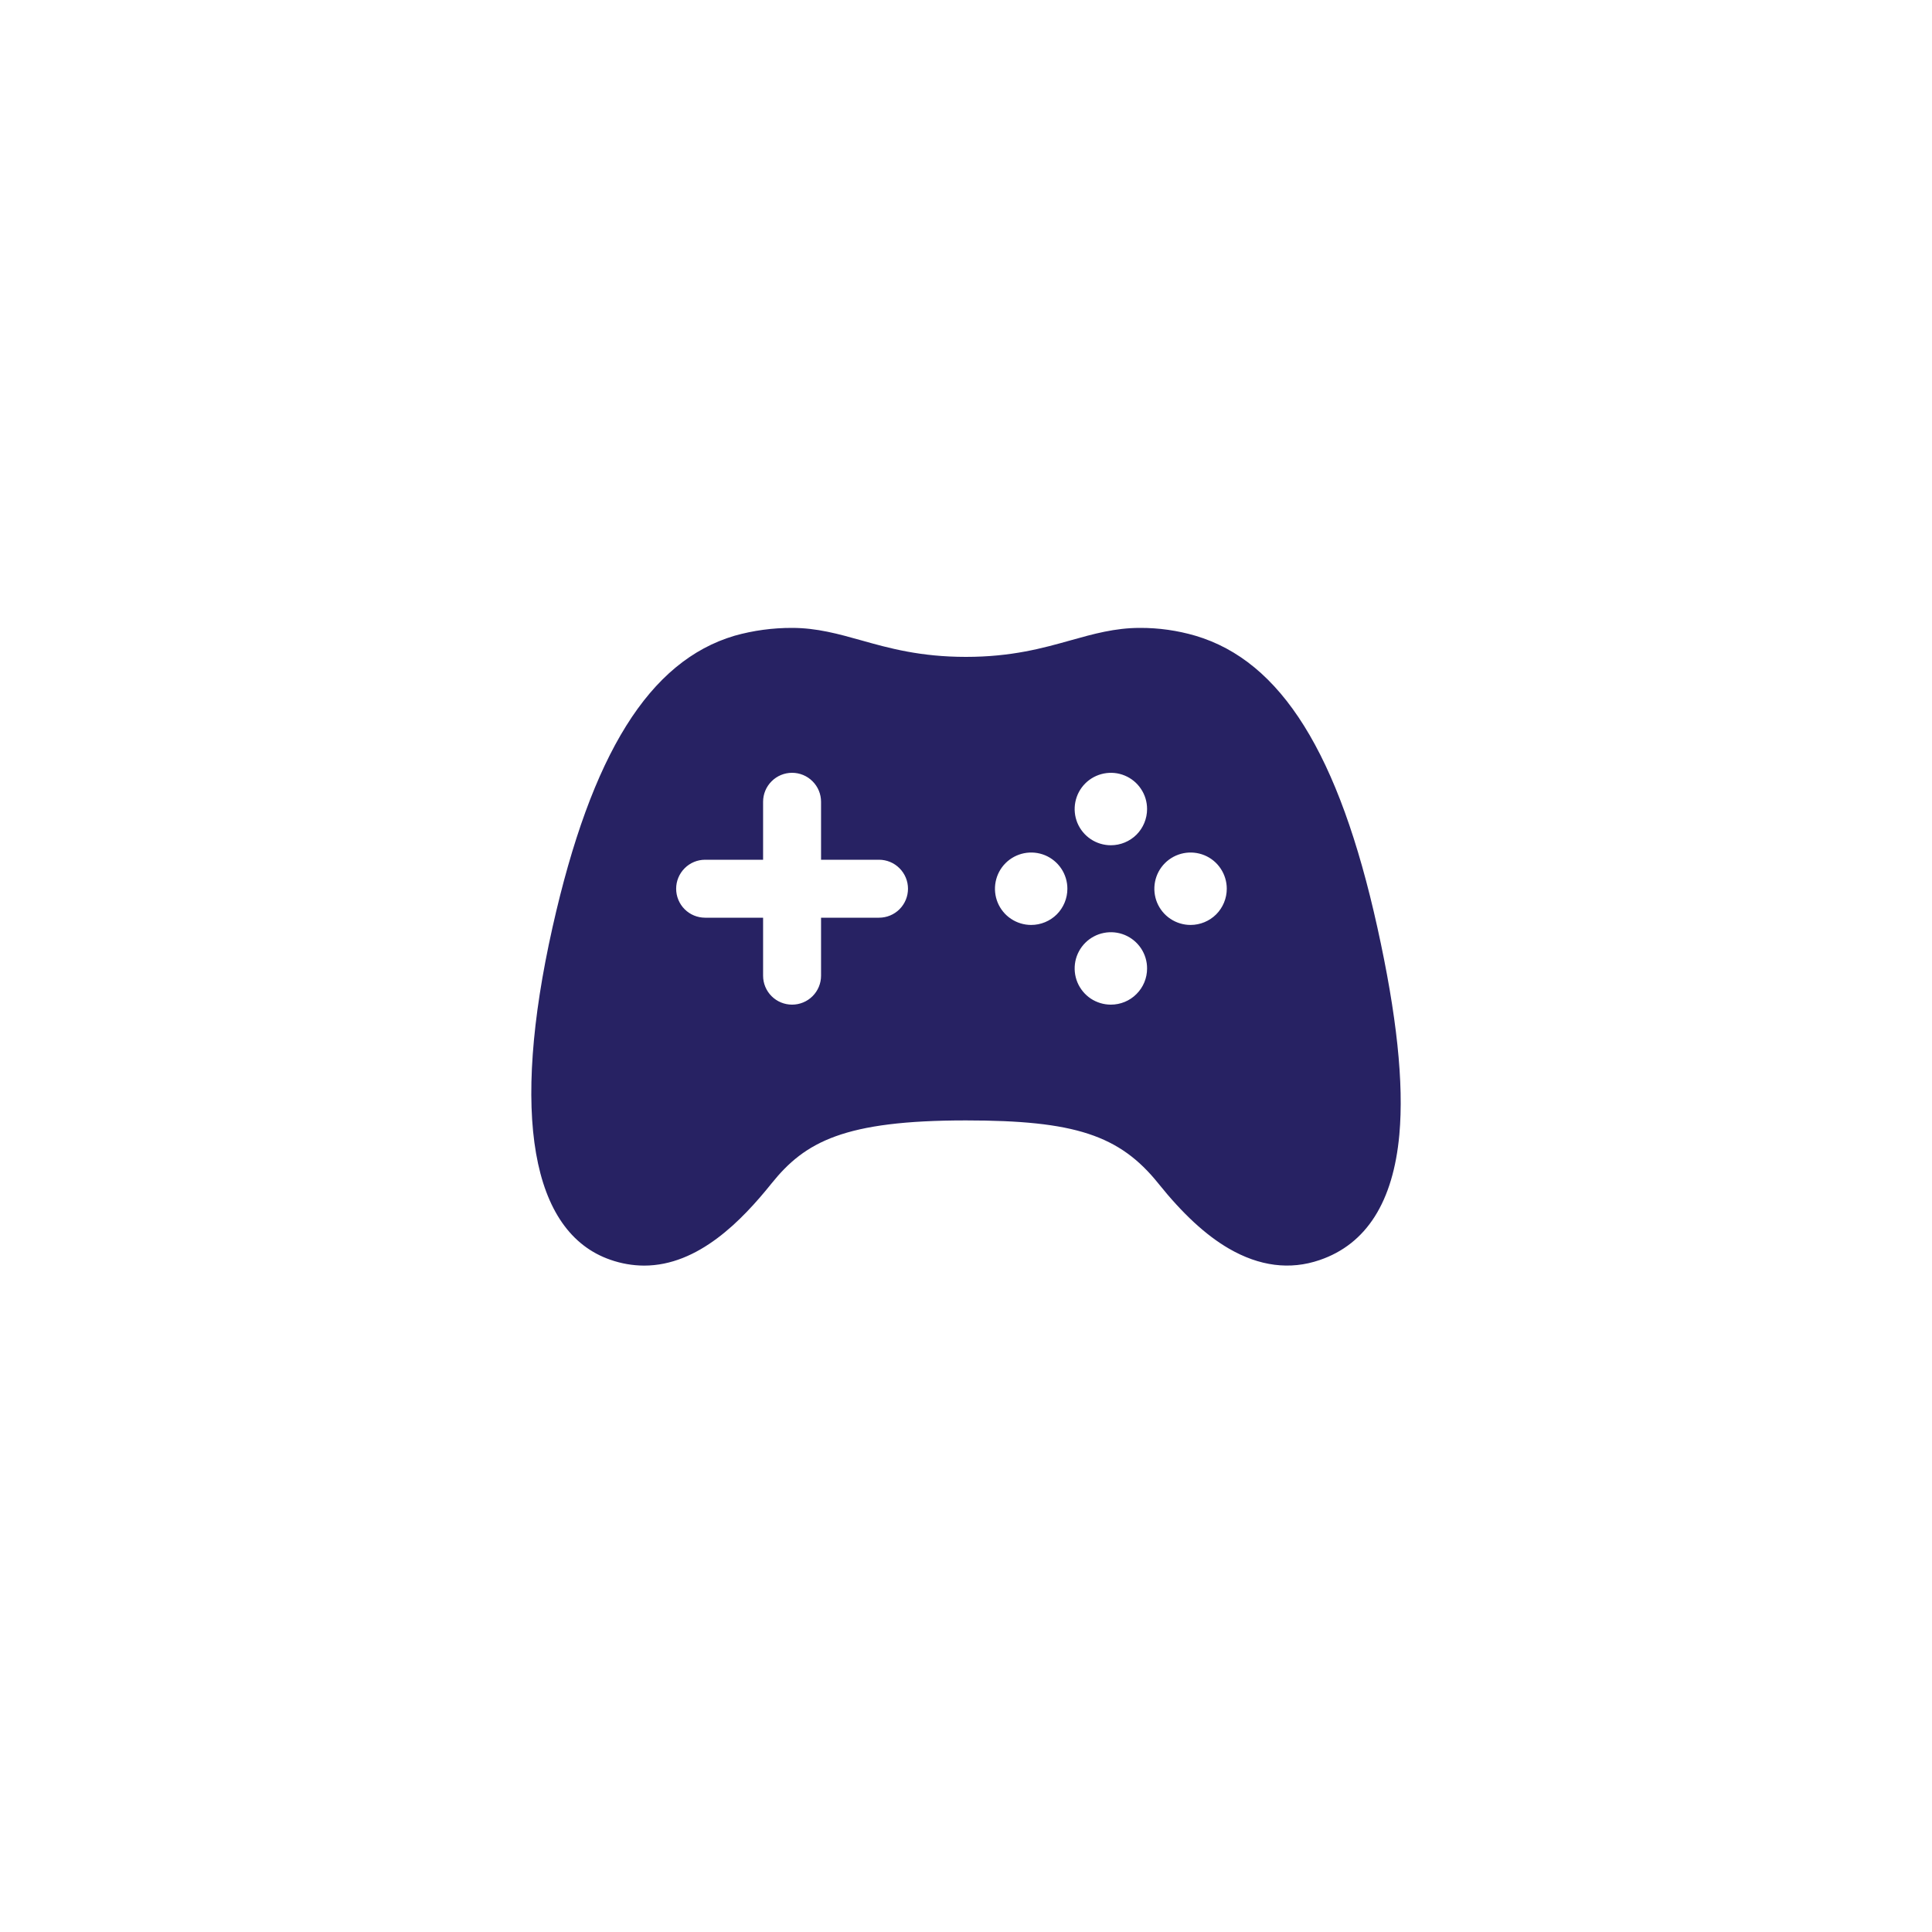 <svg width="40" height="40" viewBox="0 0 40 40" fill="none" xmlns="http://www.w3.org/2000/svg">
<path d="M28.517 19.202C27.722 15.606 26.525 13.687 24.749 13.162C24.376 13.053 23.988 12.998 23.599 13C23.085 13 22.637 13.125 22.164 13.258C21.593 13.418 20.945 13.6 19.999 13.6C19.054 13.6 18.405 13.419 17.833 13.258C17.359 13.125 16.912 13 16.399 13C15.997 12.999 15.596 13.053 15.209 13.162C13.443 13.684 12.246 15.603 11.439 19.2C10.572 23.071 10.999 25.515 12.637 26.082C12.862 26.161 13.098 26.202 13.336 26.203C14.459 26.203 15.359 25.268 15.974 24.502C16.669 23.636 17.482 23.197 19.999 23.197C22.247 23.197 23.178 23.501 23.982 24.502C24.487 25.132 24.964 25.572 25.44 25.849C26.074 26.217 26.707 26.299 27.322 26.088C28.29 25.758 28.845 24.884 28.972 23.491C29.068 22.423 28.919 21.02 28.517 19.202ZM18.199 19H16.999V20.201C16.999 20.36 16.936 20.512 16.823 20.625C16.711 20.737 16.558 20.8 16.399 20.8C16.24 20.8 16.087 20.737 15.975 20.625C15.862 20.512 15.799 20.36 15.799 20.201V19H14.599C14.44 19 14.287 18.937 14.175 18.825C14.062 18.712 13.999 18.559 13.999 18.4C13.999 18.241 14.062 18.089 14.175 17.976C14.287 17.863 14.44 17.8 14.599 17.8H15.799V16.6C15.799 16.441 15.862 16.288 15.975 16.176C16.087 16.063 16.24 16 16.399 16C16.558 16 16.711 16.063 16.823 16.176C16.936 16.288 16.999 16.441 16.999 16.6V17.8H18.199C18.358 17.8 18.511 17.863 18.623 17.976C18.736 18.089 18.799 18.241 18.799 18.4C18.799 18.559 18.736 18.712 18.623 18.825C18.511 18.937 18.358 19 18.199 19ZM21.349 19.15C21.201 19.15 21.056 19.106 20.933 19.024C20.809 18.942 20.713 18.824 20.656 18.687C20.6 18.55 20.585 18.399 20.614 18.254C20.643 18.108 20.714 17.975 20.819 17.87C20.924 17.765 21.058 17.694 21.203 17.665C21.349 17.636 21.499 17.651 21.636 17.707C21.773 17.764 21.89 17.86 21.973 17.984C22.055 18.107 22.099 18.252 22.099 18.4C22.099 18.599 22.02 18.79 21.88 18.931C21.739 19.071 21.548 19.15 21.349 19.15V19.15ZM22.999 20.8C22.851 20.8 22.706 20.756 22.582 20.674C22.459 20.591 22.363 20.474 22.306 20.337C22.25 20.2 22.235 20.049 22.264 19.903C22.293 19.758 22.365 19.624 22.47 19.519C22.575 19.415 22.709 19.343 22.854 19.315C23 19.286 23.151 19.301 23.288 19.358C23.425 19.415 23.542 19.512 23.624 19.635C23.706 19.759 23.75 19.904 23.749 20.052C23.749 20.251 23.67 20.441 23.529 20.581C23.389 20.722 23.198 20.8 22.999 20.8V20.8ZM22.999 17.5C22.851 17.5 22.706 17.456 22.583 17.374C22.459 17.291 22.363 17.174 22.306 17.037C22.25 16.9 22.235 16.749 22.264 16.604C22.293 16.458 22.364 16.325 22.469 16.22C22.574 16.115 22.708 16.044 22.853 16.015C22.999 15.986 23.149 16 23.286 16.057C23.424 16.114 23.541 16.21 23.623 16.334C23.706 16.457 23.749 16.602 23.749 16.75C23.749 16.949 23.67 17.14 23.53 17.281C23.389 17.421 23.198 17.5 22.999 17.5ZM24.649 19.15C24.501 19.15 24.356 19.106 24.233 19.024C24.109 18.942 24.013 18.824 23.956 18.687C23.9 18.55 23.885 18.399 23.914 18.254C23.943 18.108 24.014 17.975 24.119 17.87C24.224 17.765 24.358 17.694 24.503 17.665C24.649 17.636 24.799 17.651 24.936 17.707C25.074 17.764 25.191 17.86 25.273 17.984C25.355 18.107 25.399 18.252 25.399 18.4C25.399 18.599 25.32 18.79 25.18 18.931C25.039 19.071 24.848 19.15 24.649 19.15V19.15Z" fill="#272263"/>
</svg>
